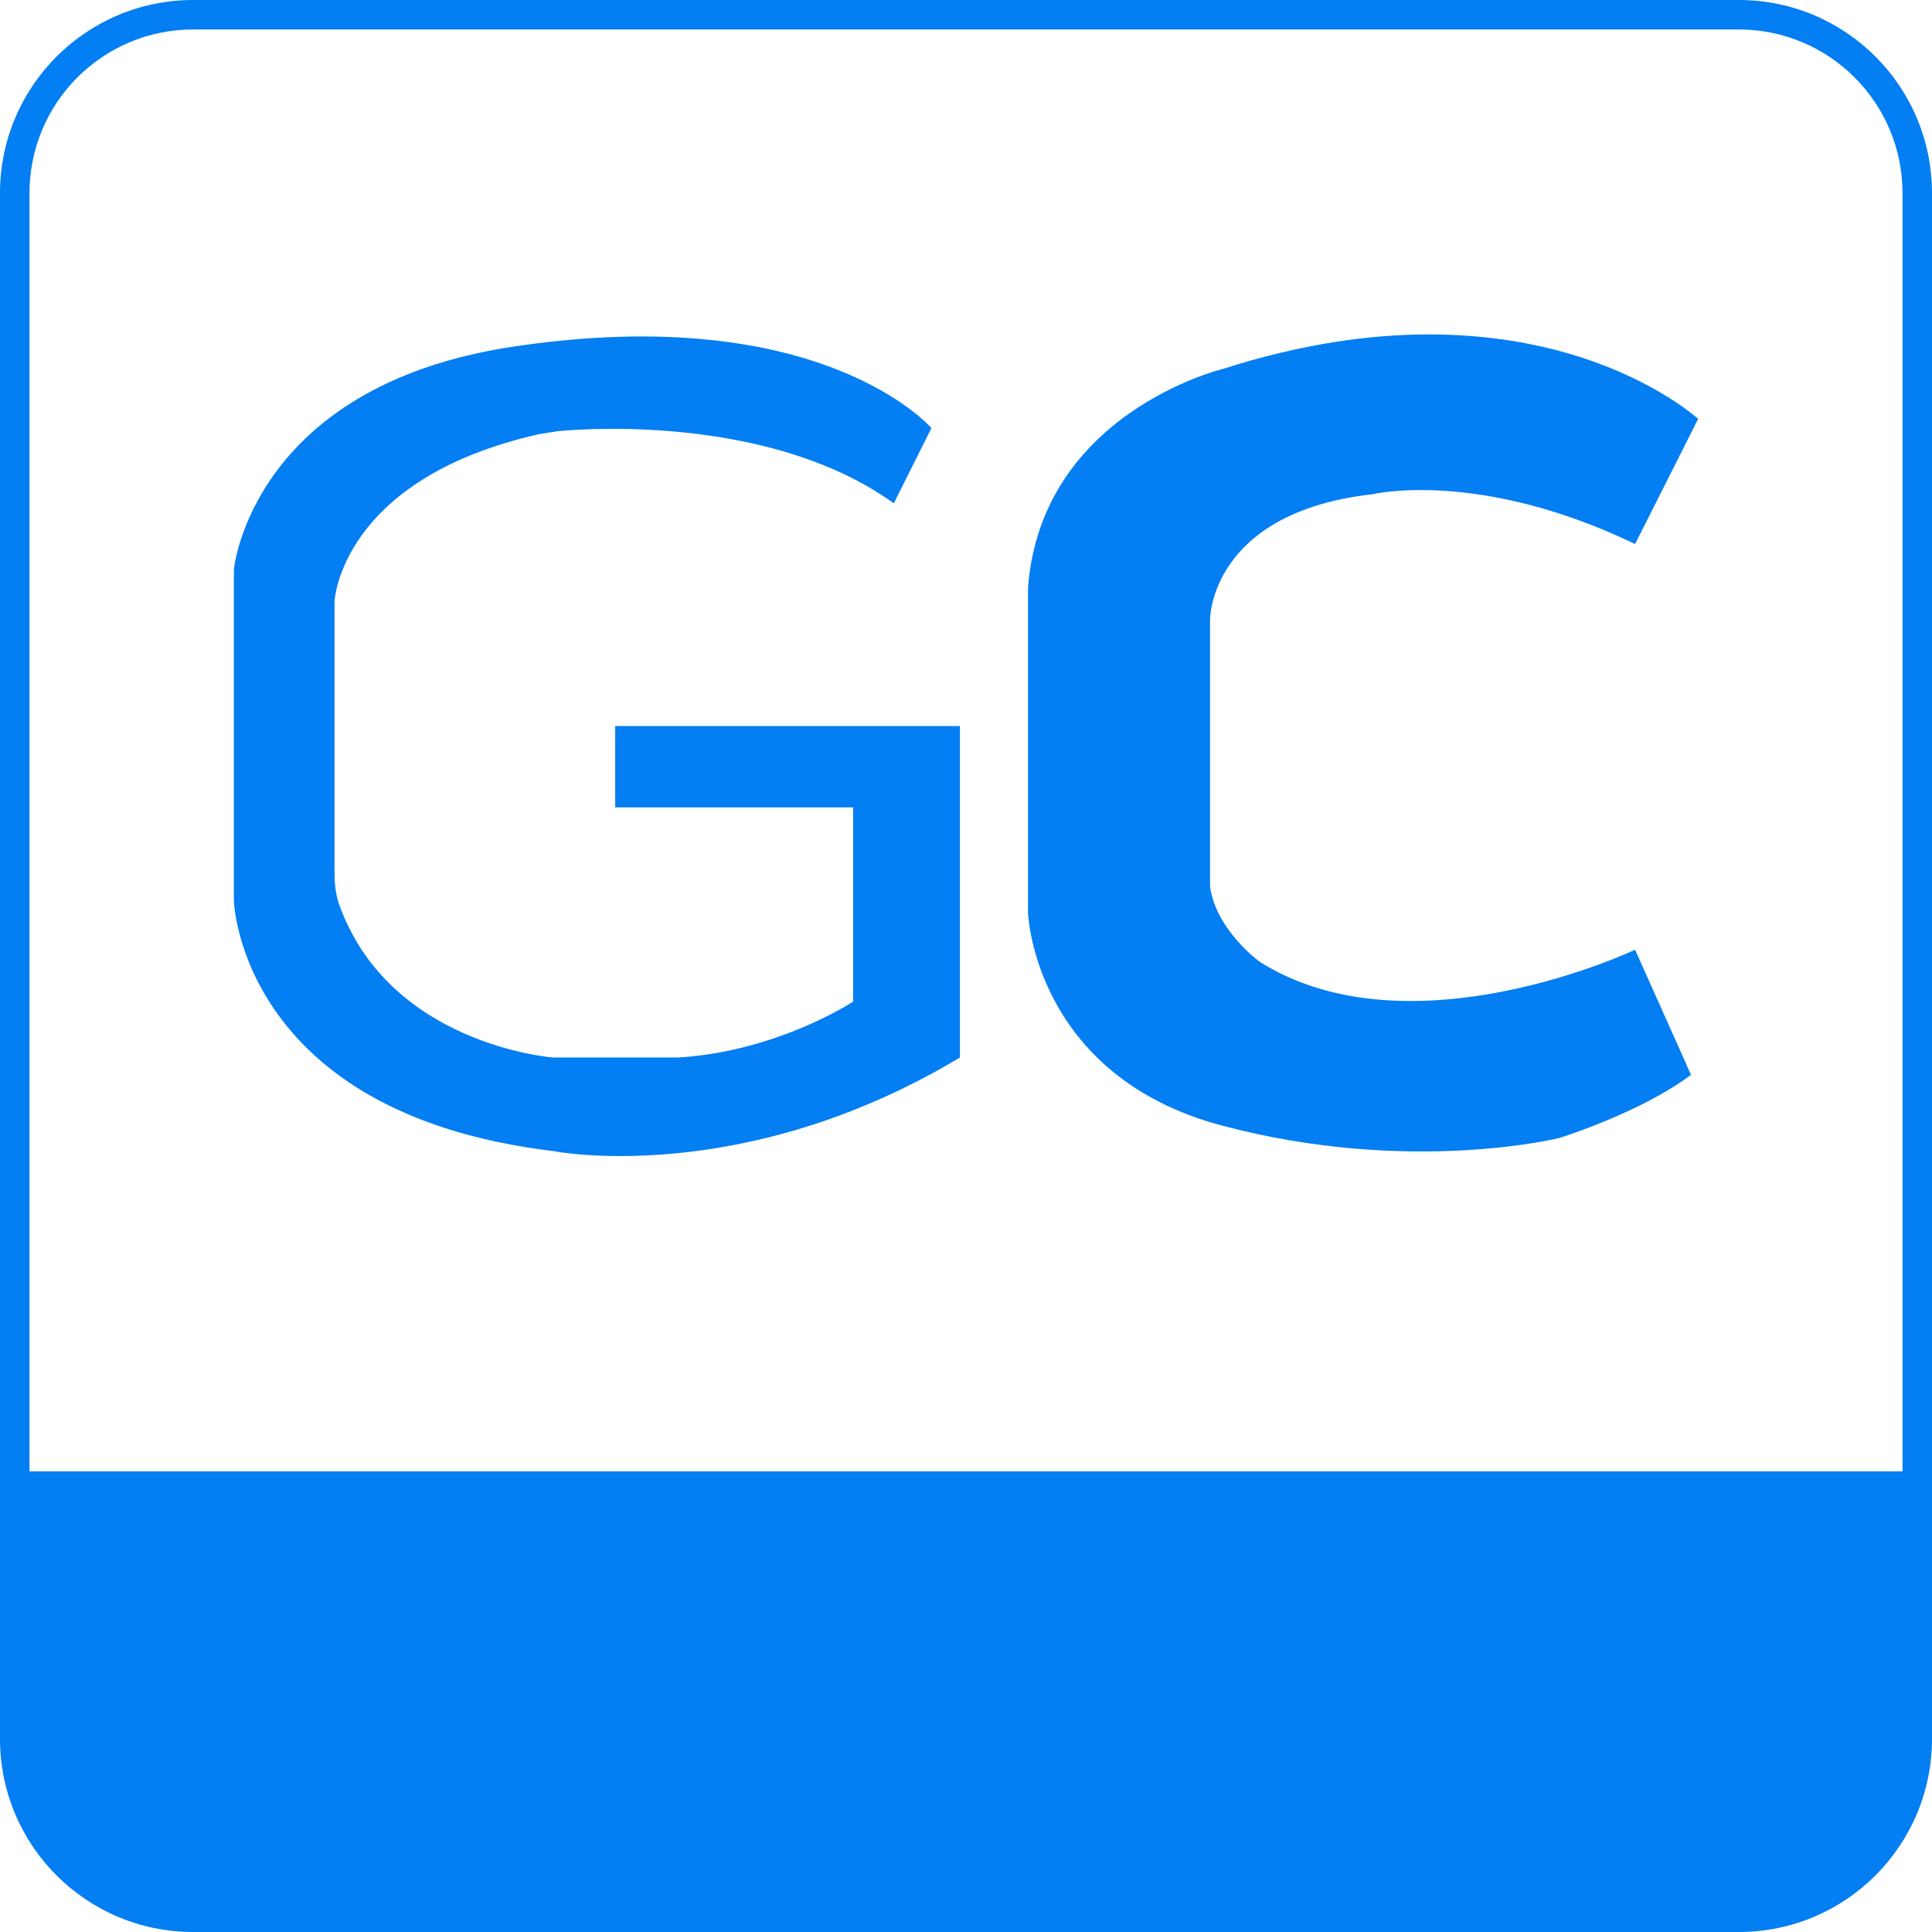 <?xml version="1.0" encoding="utf-8"?>
<!-- Generator: Adobe Illustrator 23.0.2, SVG Export Plug-In . SVG Version: 6.00 Build 0)  -->
<svg version="1.1" id="Layer_1" xmlns="http://www.w3.org/2000/svg" xmlns:xlink="http://www.w3.org/1999/xlink" x="0px" y="0px"
	 width="19px" height="19px" viewBox="0 0 19 19" style="enable-background:new 0 0 19 19;" xml:space="preserve">
<style type="text/css">
	.st0{fill:#037EF3;}
</style>
<path class="st0" d="M17.1,0H1.9C0.85,0,0,0.85,0,1.9v15.2C0,18.15,0.85,19,1.9,19h15.2c1.05,0,1.9-0.85,1.9-1.9V1.9
	C19,0.85,18.15,0,17.1,0z M1.9,0.29h15.2c0.89,0,1.61,0.72,1.61,1.61v12.57H0.29V1.9C0.29,1.01,1.01,0.29,1.9,0.29z"/>
<g>
	<path class="st0" d="M8.79,4.95l0.37-0.74c0,0-1.08-1.26-4.12-0.8C2.47,3.8,2.3,5.6,2.3,5.6v3.26c0,0,0.06,2.09,3.14,2.46
		c0,0,1.85,0.37,4-0.92V7.14H6.05v0.8h2.34v1.91c0,0-0.74,0.49-1.72,0.55H5.44c0,0-1.62-0.12-2.11-1.52
		C3.3,8.78,3.29,8.69,3.29,8.59V5.91c0,0,0.06-1.2,2.01-1.64c0.06-0.01,0.12-0.02,0.19-0.03C5.91,4.2,7.64,4.12,8.79,4.95z"/>
	<path class="st0" d="M16.08,5.35l0.62-1.23c0,0-1.6-1.48-4.68-0.49c0,0-1.78,0.43-1.91,2.15v3.2c0,0,0.06,1.6,1.91,2.09
		c1.85,0.49,3.32,0.12,3.32,0.12s0.8-0.25,1.29-0.62l-0.55-1.23c0,0-2.21,1.05-3.69,0.12c0,0-0.43-0.31-0.49-0.74V6.09
		c0,0,0-1.05,1.6-1.23C13.5,4.86,14.54,4.61,16.08,5.35z"/>
</g>
<g>
</g>
<g>
</g>
<g>
</g>
<g>
</g>
<g>
</g>
<g>
</g>
<g>
</g>
<g>
</g>
<g>
</g>
<g>
</g>
<g>
</g>
</svg>
